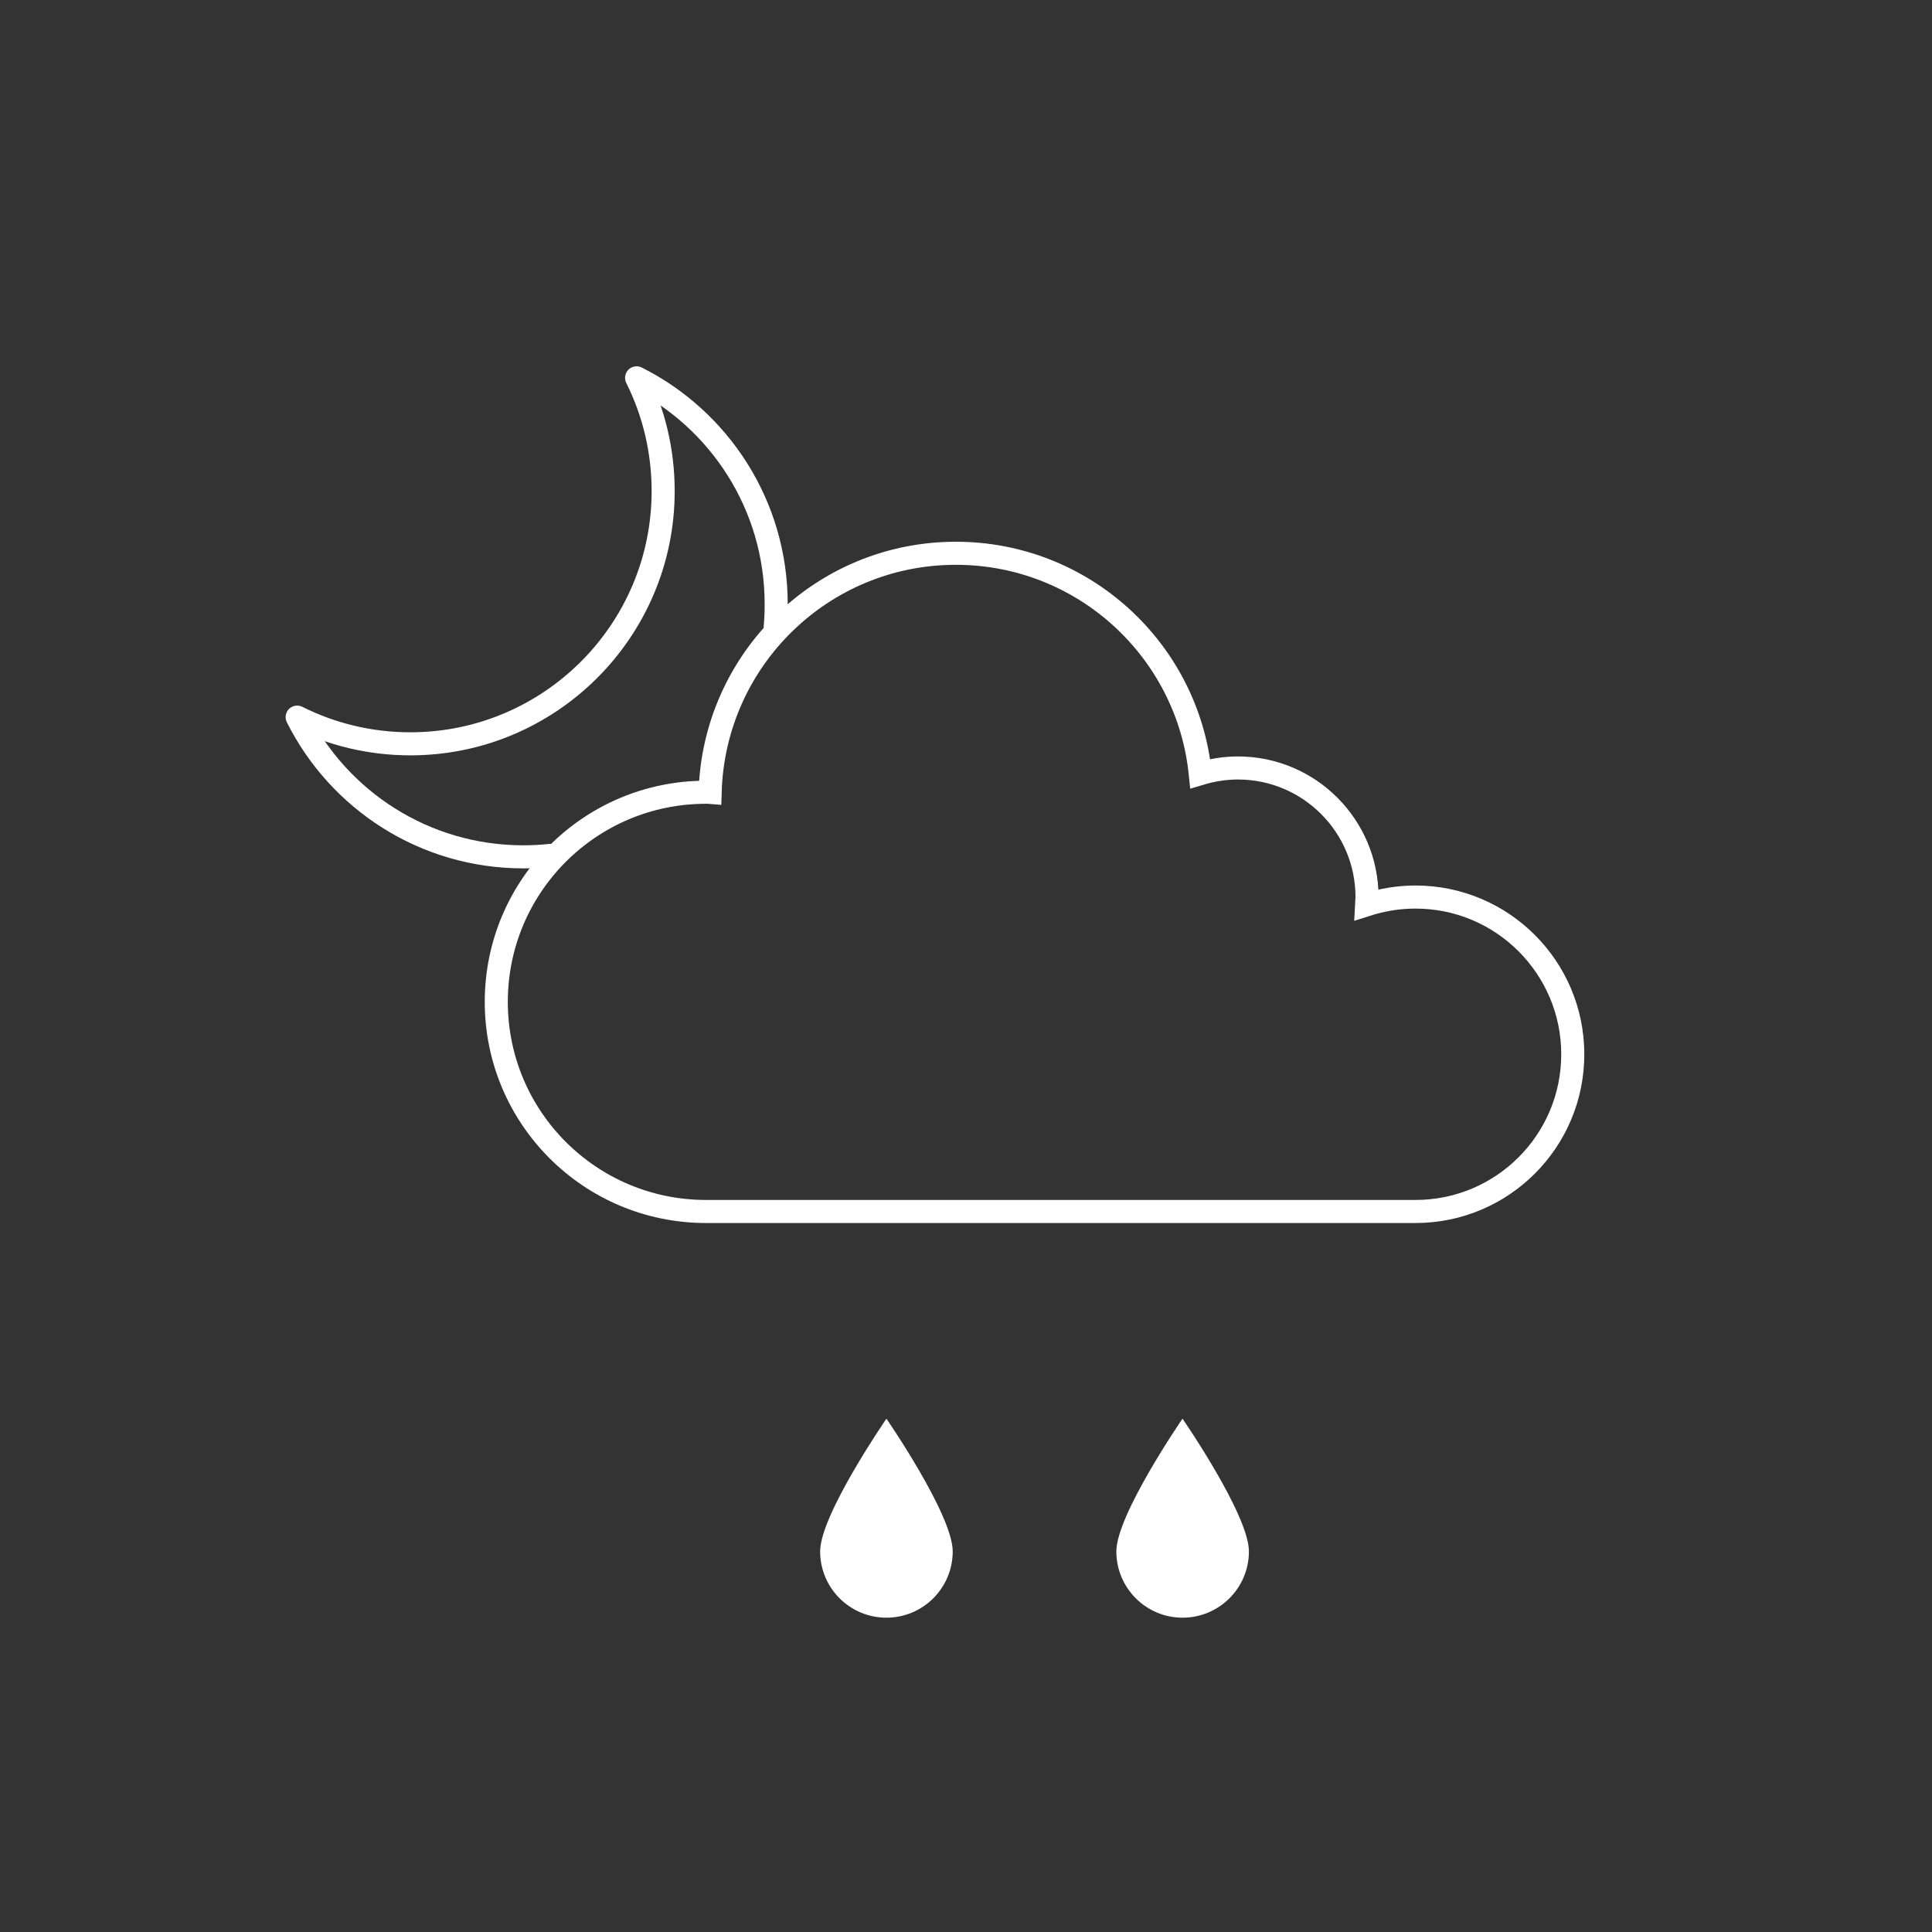 <?xml version="1.0" encoding="UTF-8" standalone="no"?>
<svg
   xmlns:dc="http://purl.org/dc/elements/1.1/"
   xmlns:cc="http://creativecommons.org/ns#"
   xmlns:rdf="http://www.w3.org/1999/02/22-rdf-syntax-ns#"
   xmlns:svg="http://www.w3.org/2000/svg"
   xmlns="http://www.w3.org/2000/svg"
   xmlns:sodipodi="http://sodipodi.sourceforge.net/DTD/sodipodi-0.dtd"
   xmlns:inkscape="http://www.inkscape.org/namespaces/inkscape"
   width="16mm"
   height="16mm"
   viewBox="0 0 16 16"
   version="1.1"
   id="svg3297"
   inkscape:export-filename="/Users/michellelaybolt/Desktop/cloud.png"
   inkscape:export-xdpi="96"
   inkscape:export-ydpi="96"
   inkscape:version="1.0.2 (e86c8708, 2021-01-15)"
   sodipodi:docname="rain-night.svg">
  <rect x="0" y="0" width="16" height="16" fill="#333333" stroke="none"/>
  <defs
     id="defs3291" />
  <sodipodi:namedview
     id="base"
     pagecolor="#747474"
     bordercolor="#ffffff"
     borderopacity="1"
     inkscape:pageopacity="0"
     inkscape:pageshadow="2"
     inkscape:zoom="2.8"
     inkscape:cx="57.447976"
     inkscape:cy="62.787964"
     inkscape:document-units="mm"
     inkscape:current-layer="layer1"
     inkscape:document-rotation="0"
     showgrid="false"
     inkscape:pagecheckerboard="true"
     inkscape:window-width="1252"
     inkscape:window-height="1014"
     inkscape:window-x="0"
     inkscape:window-y="25"
     inkscape:window-maximized="0" />
  <g
     inkscape:label="Layer 1"
     inkscape:groupmode="layer"
     id="layer1">
    <path
       d="m 6.42,5.19 c 0.006,-0.061 0.008,-0.124 0.008,-0.188 0,-0.82 -0.471,-1.529 -1.156,-1.873 0.141,0.282 0.22,0.601 0.22,0.938 0,1.155 -0.938,2.093 -2.094,2.093 -0.337,0 -0.656,-0.08 -0.937,-0.221 0.344,0.687 1.053,1.157 1.873,1.157 0.075,0 0.15,-0.004 0.223,-0.012"
       style="fill:none;stroke:#ffffff;stroke-width:0.191;stroke-linecap:round;stroke-linejoin:round;stroke-miterlimit:10;stroke-dasharray:none;stroke-opacity:1"
       id="path3630" />
    <path
       d="m 11.722,7.429 c -0.141,0 -0.277,0.023 -0.405,0.064 0.001,-0.021 0.004,-0.042 0.004,-0.064 0,-0.589 -0.478,-1.069 -1.069,-1.069 -0.108,0 -0.212,0.017 -0.312,0.047 C 9.835,5.381 8.969,4.582 7.916,4.582 c -1.106,0 -2.004,0.88 -2.035,1.98 -0.012,-0.001 -0.023,-0.001 -0.034,-0.001 -0.96,0 -1.737,0.777 -1.737,1.736 0,0.959 0.777,1.736 1.737,1.736 h 5.876 c 0.718,0 1.302,-0.582 1.302,-1.302 0,-0.718 -0.583,-1.302 -1.302,-1.302 z"
       style="fill:none;stroke:#ffffff;stroke-width:0.191;stroke-linecap:butt;stroke-linejoin:miter;stroke-miterlimit:10;stroke-dasharray:none;stroke-opacity:1"
       id="path3634" />
    <path
       d="m 7.89,12.848 c 0,0.303 -0.246,0.549 -0.549,0.549 -0.304,0 -0.549,-0.247 -0.549,-0.549 0,-0.303 0.549,-1.099 0.549,-1.099 0,0 0.549,0.796 0.549,1.099"
       style="fill:#ffffff;fill-opacity:1;fill-rule:nonzero;stroke:none;stroke-width:0.353"
       id="path3638" />
    <path
       d="m 10.343,12.848 c 0,0.303 -0.246,0.549 -0.55,0.549 -0.303,0 -0.548,-0.247 -0.548,-0.549 0,-0.303 0.548,-1.099 0.548,-1.099 0,0 0.55,0.796 0.55,1.099"
       style="fill:#ffffff;fill-opacity:1;fill-rule:nonzero;stroke:none;stroke-width:0.353"
       id="path3642" />
  </g>
</svg>
